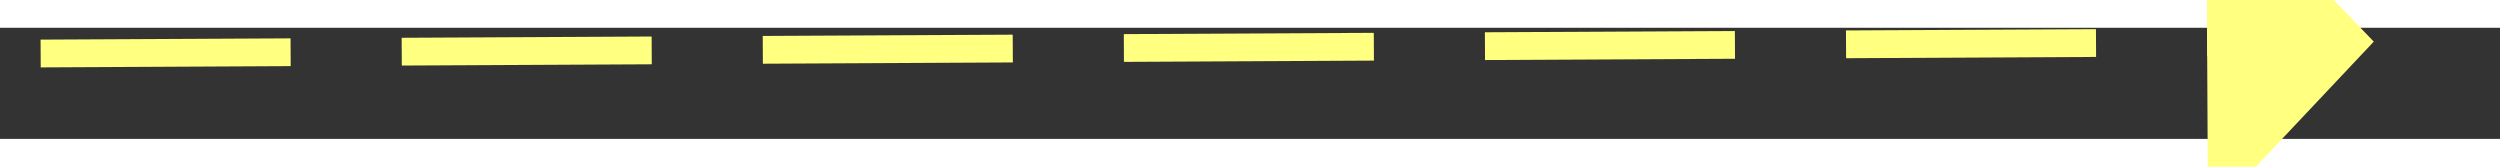 ﻿<?xml version="1.0" encoding="utf-8"?>
<svg version="1.1" xmlns:xlink="http://www.w3.org/1999/xlink" width="90px" height="6px" preserveAspectRatio="xMinYMid meet" viewBox="1036 15403  90 4" xmlns="http://www.w3.org/2000/svg">
  <rect x="1036" y="15403" width="90" height="4" fill="#333333" stroke="none"/>
  <g transform="matrix(0.966 -0.259 0.259 0.966 -3950.273 804.696 )">
    <path d="M 1117 15411.8  L 1123 15405.5  L 1117 15399.2  L 1117 15411.8  Z " fill-rule="nonzero" fill="#ffff80" stroke="none" transform="matrix(0.967 0.254 -0.254 0.967 3944.991 230.008 )" />
    <path d="M 1039 15405.5  L 1118 15405.5  " stroke-width="1" stroke-dasharray="9,4" stroke="#ffff80" fill="none" transform="matrix(0.967 0.254 -0.254 0.967 3944.991 230.008 )" />
  </g>
</svg>